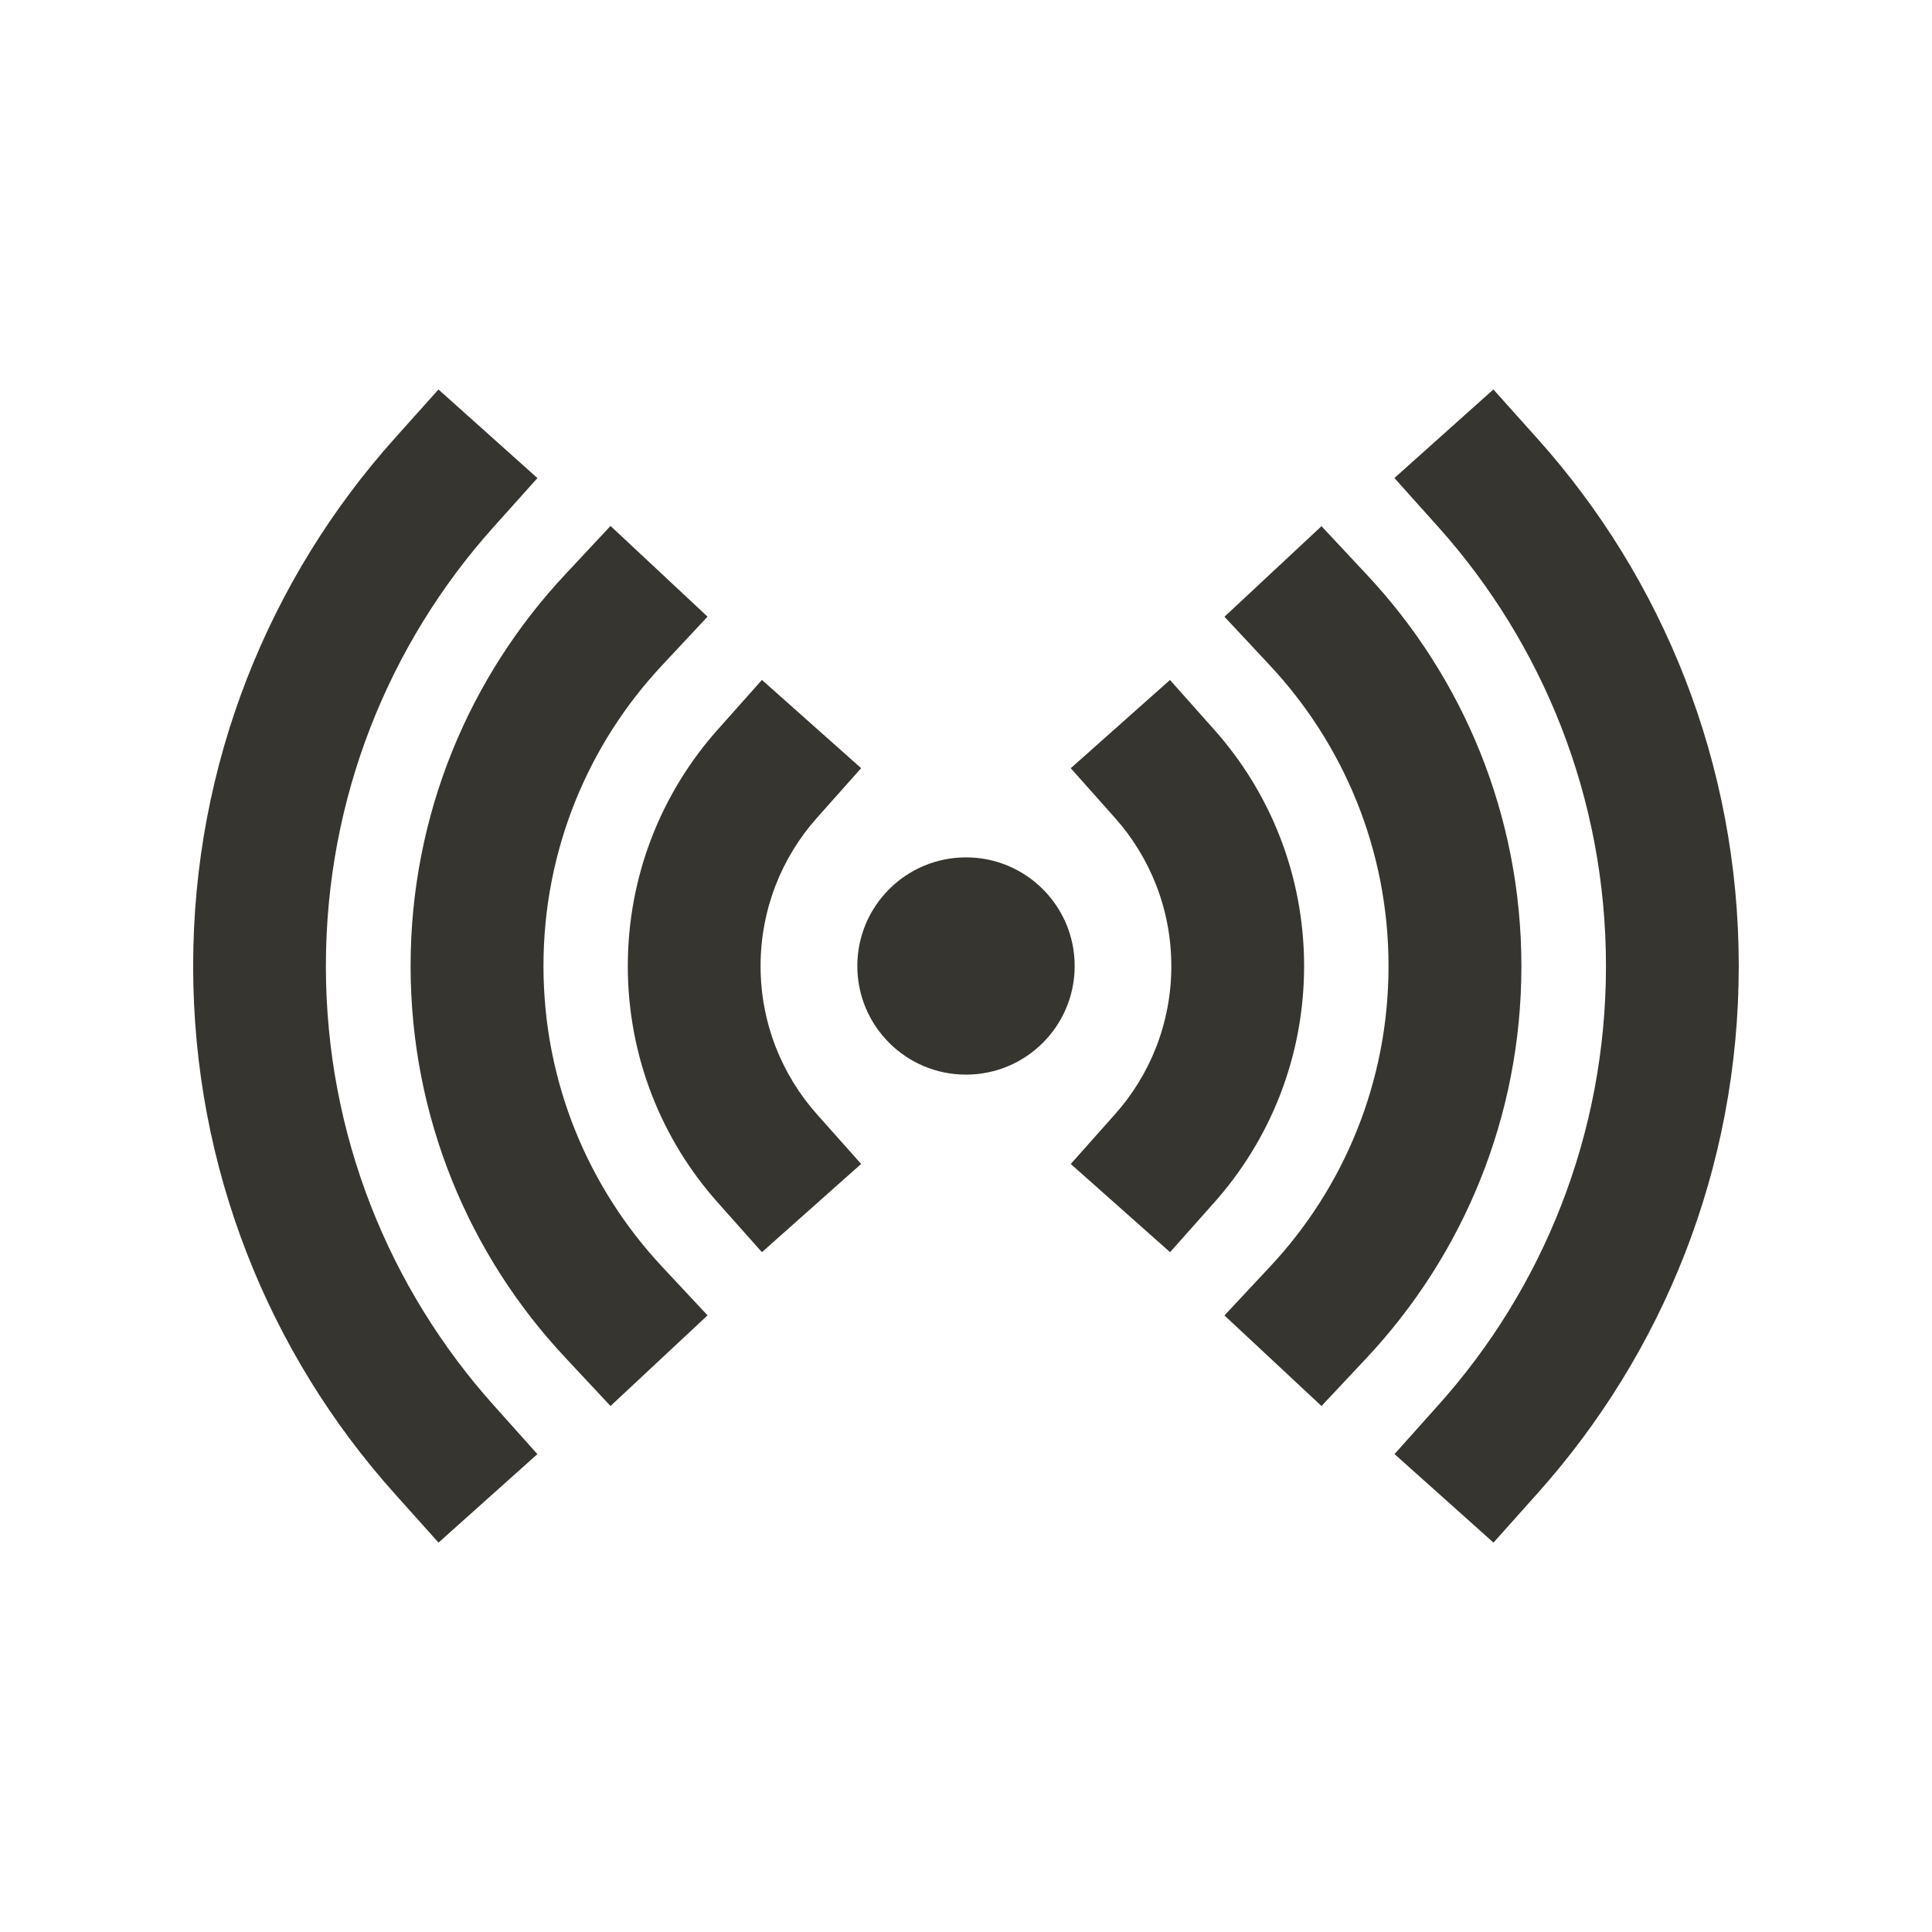 <!-- Generated by IcoMoon.io -->
<svg version="1.1" xmlns="http://www.w3.org/2000/svg" width="40" height="40" viewBox="0 0 40 40">
<title>io-radio-sharp</title>
<path fill="#37352f" d="M22.25 20c0 1.242-1.007 2.249-2.25 2.249s-2.25-1.007-2.25-2.249c0-1.242 1.007-2.249 2.25-2.249s2.25 1.007 2.25 2.249z"></path>
<path fill="#37352f" d="M15.775 25.925l-0.914-1.027c-1.156-1.296-1.863-3.014-1.863-4.897s0.706-3.602 1.869-4.904l-0.006 0.007 0.914-1.027 2.054 1.827-0.914 1.027c-0.725 0.812-1.168 1.89-1.168 3.070s0.443 2.258 1.172 3.075l-0.004-0.005 0.914 1.027z"></path>
<path fill="#37352f" d="M24.225 25.925l-2.056-1.826 0.914-1.027c0.725-0.812 1.168-1.89 1.168-3.070s-0.443-2.258-1.172-3.075l0.004 0.005-0.914-1.027 2.054-1.827 0.914 1.027c1.156 1.296 1.863 3.014 1.863 4.897s-0.706 3.602-1.869 4.904l0.006-0.007z"></path>
<path fill="#37352f" d="M12.64 29.11l-0.938-1.004c-1.983-2.115-3.201-4.969-3.201-8.106s1.218-5.991 3.207-8.113l-0.006 0.006 0.938-1.004 2.009 1.878-0.938 1.004c-1.524 1.625-2.459 3.818-2.459 6.229s0.936 4.603 2.464 6.234l-0.005-0.005 0.938 1.004z"></path>
<path fill="#37352f" d="M27.36 29.11l-2.009-1.875 0.938-1.004c1.524-1.625 2.459-3.818 2.459-6.229s-0.936-4.603-2.464-6.234l0.005 0.005-0.938-1.004 2.009-1.875 0.938 1.004c1.983 2.115 3.201 4.969 3.201 8.106s-1.218 5.991-3.207 8.113l0.006-0.006z"></path>
<path fill="#37352f" d="M30.921 31.938l-2.049-1.833 0.916-1.024c2.149-2.4 3.462-5.587 3.462-9.080s-1.314-6.68-3.474-9.093l0.011 0.013-0.917-1.024 2.049-1.834 0.917 1.024c2.583 2.884 4.163 6.714 4.163 10.913s-1.579 8.029-4.176 10.929l0.014-0.016z"></path>
<path fill="#37352f" d="M9.079 31.938l-0.917-1.024c-2.583-2.884-4.163-6.714-4.163-10.913s1.579-8.029 4.176-10.929l-0.014 0.016 0.917-1.024 2.049 1.834-0.918 1.024c-2.149 2.4-3.462 5.587-3.462 9.080s1.314 6.68 3.474 9.093l-0.011-0.013 0.916 1.024z"></path>
</svg>
